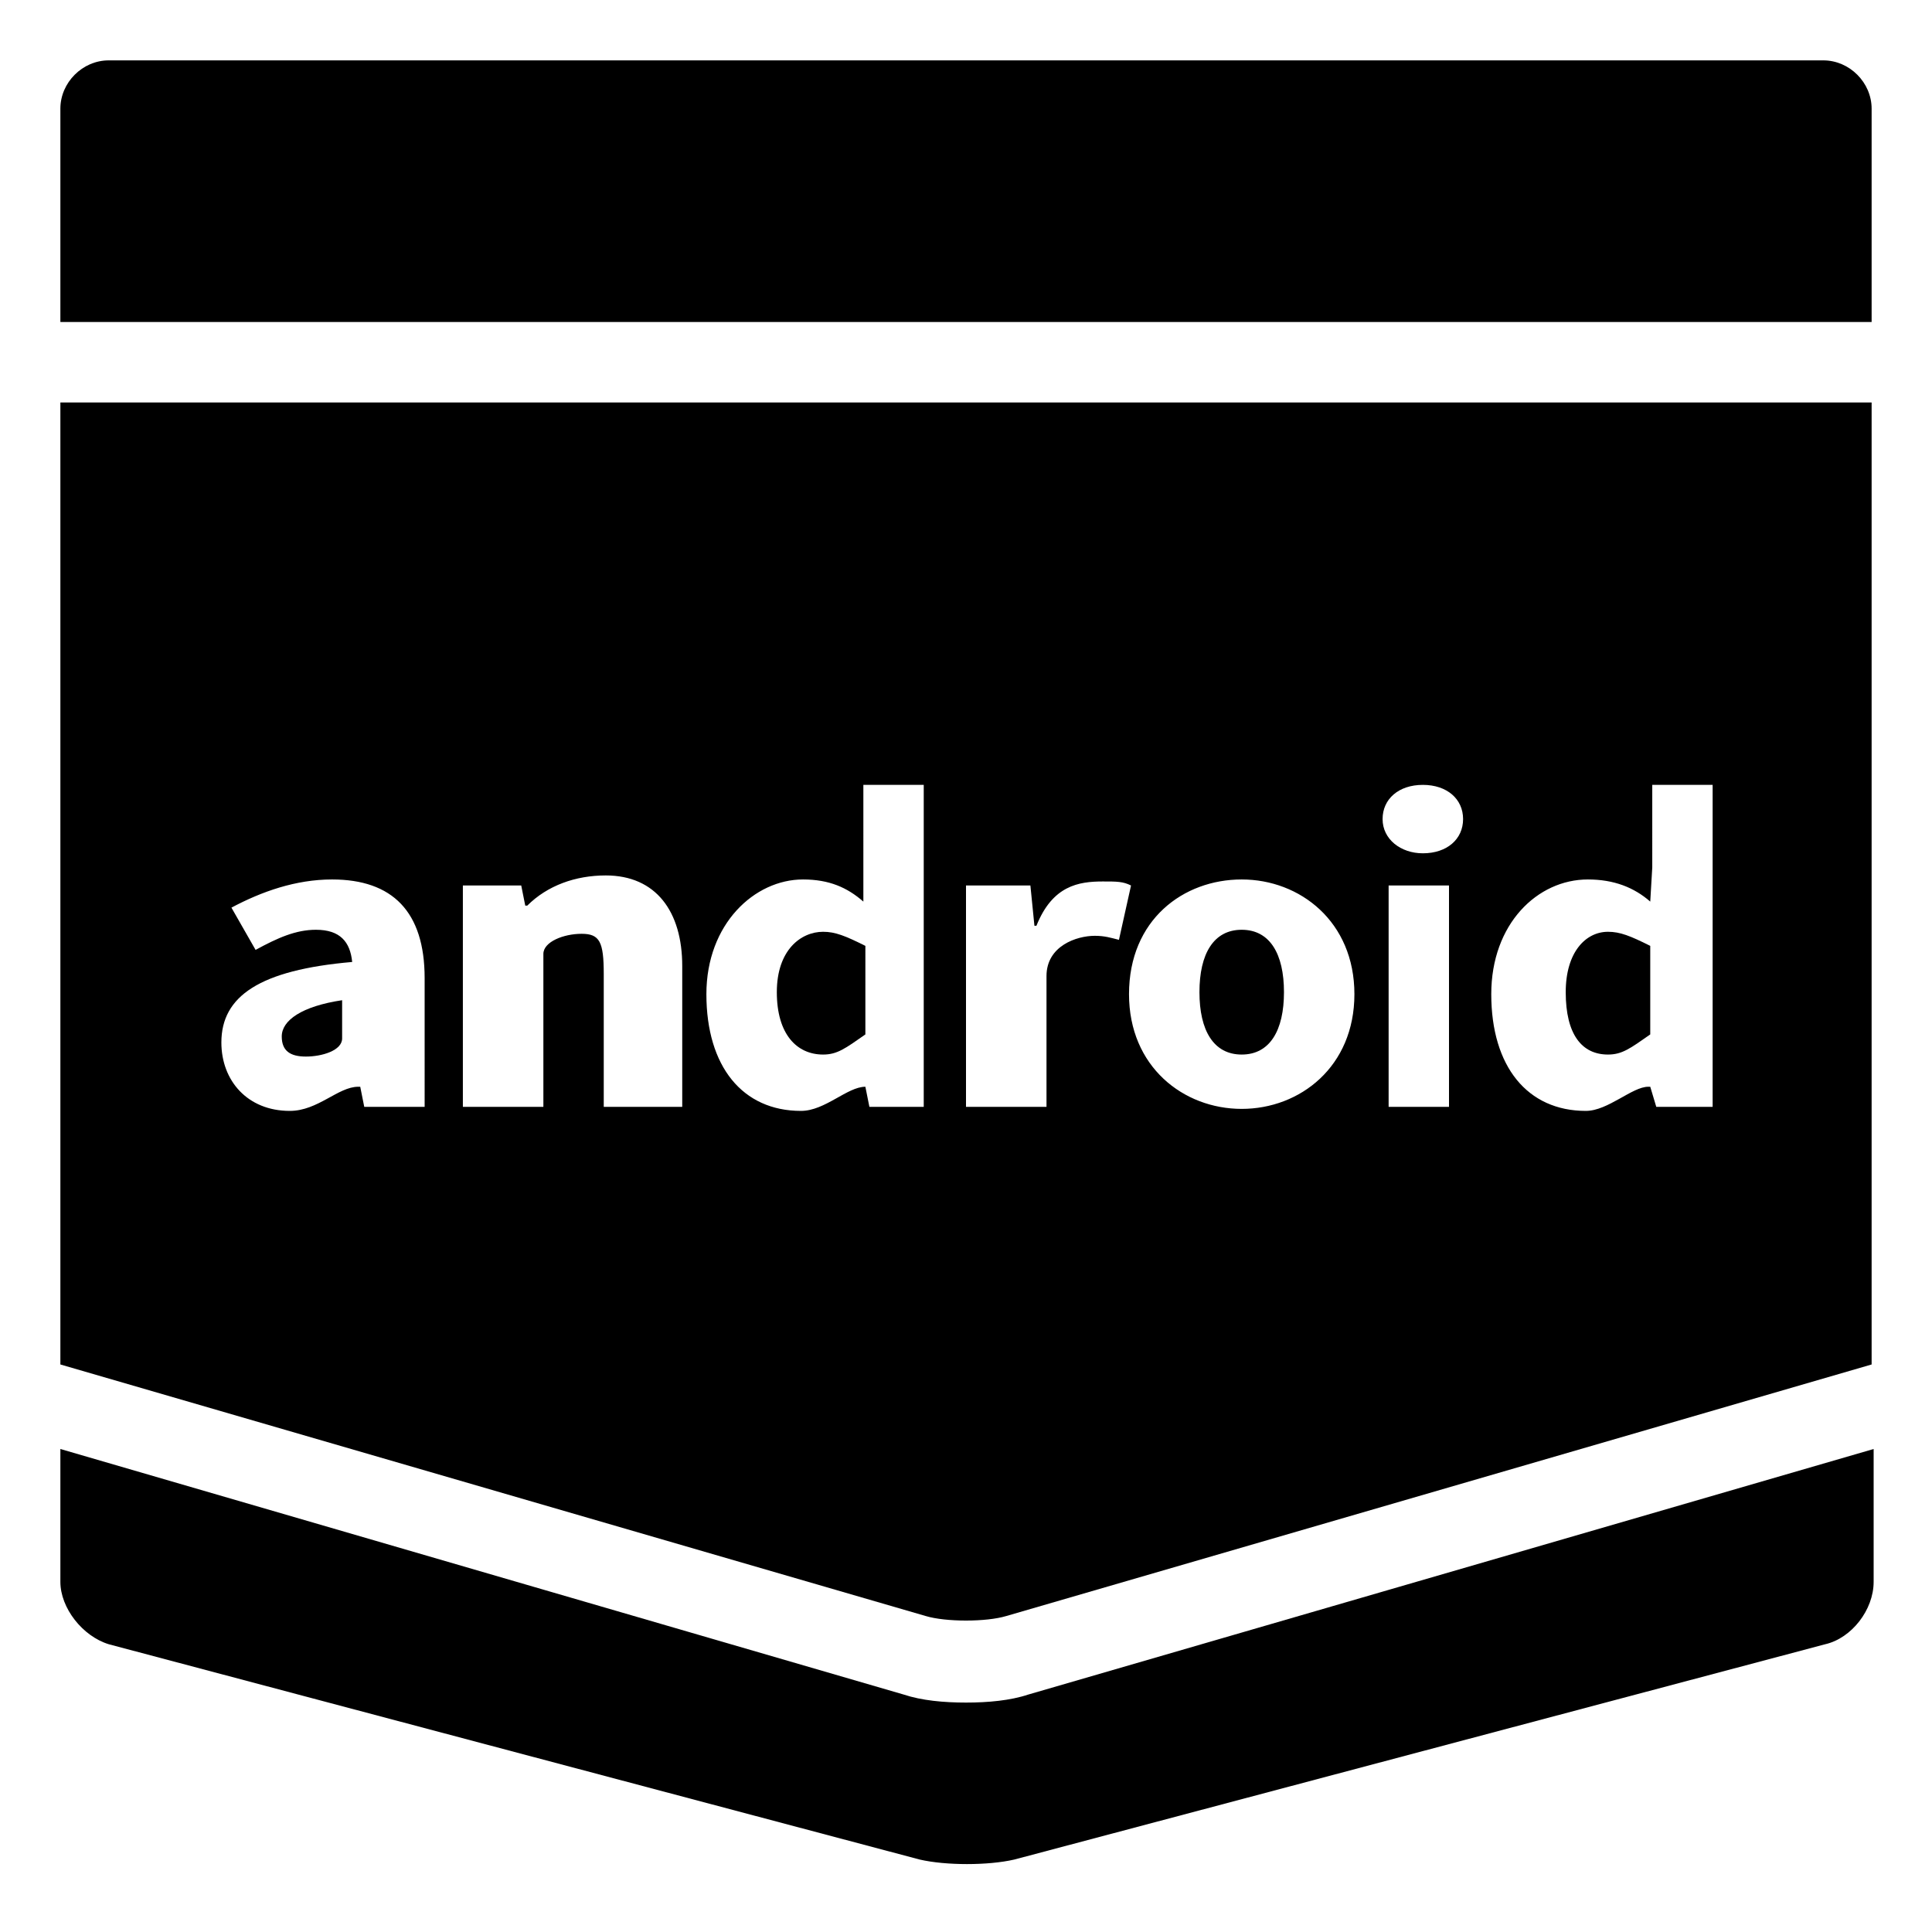 <?xml version="1.0" ?><svg id="Layer_1" style="enable-background:new 0 0 96 96;" version="1.1" viewBox="0 0 96 96" xml:space="preserve" xmlns="http://www.w3.org/2000/svg" xmlns:xlink="http://www.w3.org/1999/xlink"><style type="text/css">
	.st0{fill:#FFFFFF;}
</style><g><path d="M38.6,49.3c0,2.1,1,3.1,2.3,3.1c0.7,0,1.1-0.3,2.1-1V47c-1-0.5-1.5-0.7-2.1-0.7C39.8,46.3,38.6,47.2,38.6,49.3z"/><path d="M14,51.5c0,0.7,0.4,1,1.2,1c0.8,0,1.8-0.3,1.8-0.9v-1.9C15,50,14,50.7,14,51.5z"/><path d="M61.7,52.4c1.4,0,2.1-1.2,2.1-3.1c0-1.9-0.7-3.1-2.1-3.1c-1.4,0-2.1,1.2-2.1,3.1C59.6,51.2,60.3,52.4,61.7,52.4z"/><path d="M79.9,52.4c0.7,0,1.1-0.3,2.1-1V47c-1-0.5-1.5-0.7-2.1-0.7c-1.1,0-2.1,1-2.1,3C77.8,51.4,78.6,52.4,79.9,52.4z"/><path d="M51.1,84.2c-0.9,0.3-2,0.4-3.1,0.4c-1.1,0-2.2-0.1-3.1-0.4L3,72v6.6c0,1.3,1.1,2.7,2.4,3.1l40.3,10.7   c1.3,0.3,3.4,0.3,4.7,0l40.3-10.7c1.3-0.3,2.4-1.7,2.4-3.1V72L51.1,84.2z"/><path d="M50,80.3l43-12.5V20H3v47.8l43,12.5C47,80.6,49,80.6,50,80.3z M72,55h-3V44h3V55z M78.9,43.7c1.3,0,2.3,0.4,3.1,1.1   l0.1-1.7V39h3v16h-2.8L82,54h-0.1c-0.8,0-2,1.2-3.1,1.2c-2.9,0-4.7-2.2-4.7-5.8C74.1,45.9,76.4,43.7,78.9,43.7z M70.7,39   c1.2,0,2,0.7,2,1.7c0,1-0.8,1.7-2,1.7c-1.1,0-2-0.7-2-1.7C68.7,39.7,69.5,39,70.7,39z M61.7,43.7c2.9,0,5.6,2.1,5.6,5.7   c0,3.6-2.7,5.7-5.6,5.7c-2.9,0-5.6-2.1-5.6-5.7C56.1,45.7,58.8,43.7,61.7,43.7z M48,44h3.2l0.2,2h0.1c0.8-2,2.1-2.2,3.3-2.2   c0.7,0,1,0,1.4,0.2l-0.6,2.7c-0.4-0.1-0.7-0.2-1.2-0.2c-0.9,0-2.4,0.5-2.4,2V55h-4V44z M21,55h-2.9l-0.2-1h-0.1c-1,0-2,1.2-3.4,1.2   c-2.1,0-3.4-1.5-3.4-3.4c0-2.3,1.9-3.6,6.5-4c-0.1-1-0.6-1.6-1.8-1.6c-1,0-1.9,0.4-3,1l-1.2-2.1c1.5-0.8,3.2-1.4,5-1.4   c3,0,4.6,1.6,4.6,4.9V55z M34,55h-4v-6.6c0-1.6-0.2-2-1.1-2c-0.9,0-1.9,0.4-1.9,1V55h-4V44h2.9l0.2,1h0.1c1-1,2.4-1.5,3.9-1.5   c2.5,0,3.8,1.8,3.8,4.5V55z M43,54L43,54c-0.9,0-2,1.2-3.2,1.2c-2.9,0-4.7-2.2-4.7-5.8c0-3.5,2.4-5.7,4.8-5.7c1.3,0,2.2,0.4,3,1.1   l0-1.7V39h3v16h-2.7L43,54z"/><path d="M93,16V5.4C93,4.1,91.9,3,90.6,3H50.4c-1.3,0-3.6,0-4.9,0H5.4C4.1,3,3,4.1,3,5.4V16H93z"/></g></svg>